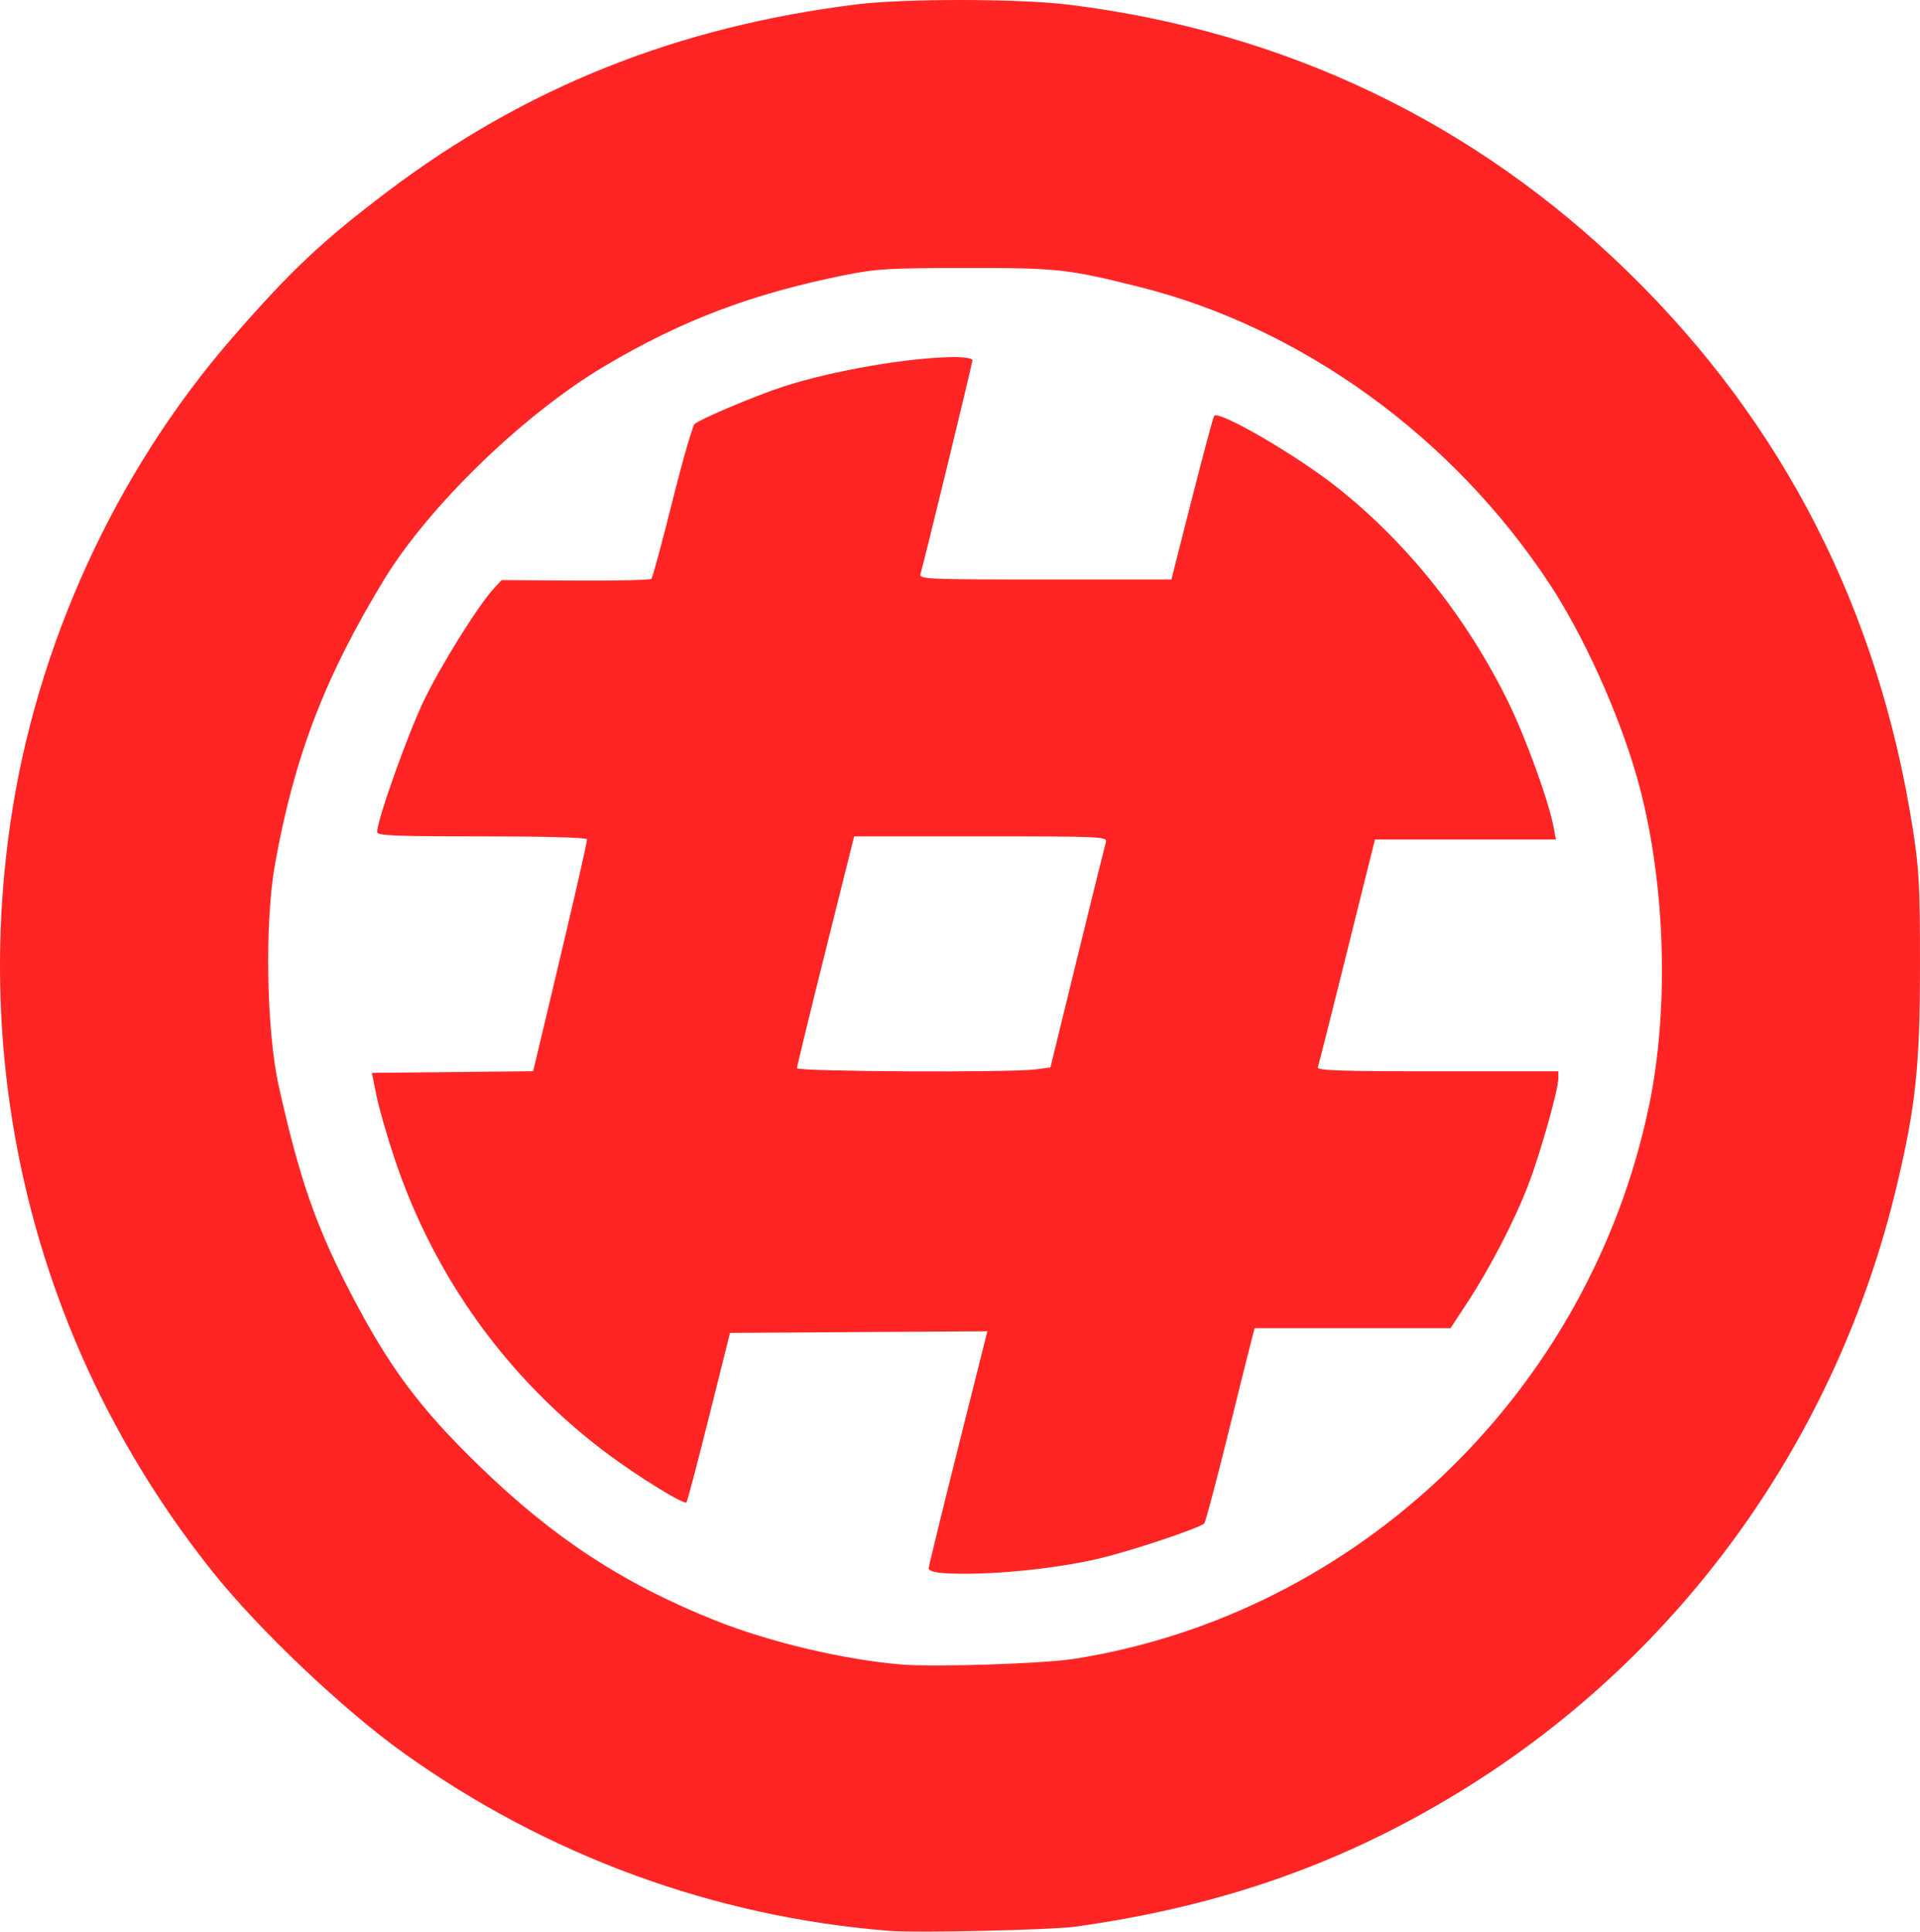 <?xml version="1.0" encoding="UTF-8" standalone="no"?>
<svg
   xmlns:dc="http://purl.org/dc/elements/1.1/"
   xmlns:cc="http://creativecommons.org/ns#"
   xmlns:rdf="http://www.w3.org/1999/02/22-rdf-syntax-ns#"
   xmlns:svg="http://www.w3.org/2000/svg"
   xmlns="http://www.w3.org/2000/svg"
   viewBox="0 0 2852.342 2870.032"
   height="2870.032"
   width="2852.342"
   id="svg1237"
   version="1.1">
  <defs
     id="defs1241" />
  <path
     id="path1298"
     d="M 1321.299,2868.926 C 1061.718,2848.386 813.065,2757.353 599.844,2604.797 510.251,2540.694 385.745,2422.689 316.784,2336.516 65.074,2021.978 -42.723,1623.683 15.384,1222.882 53.533,959.749 171.219,702.17 344.466,502.625 431.551,402.32 478.78,357.822 576.572,283.937 780.838,129.607 1006.714,39.547 1272.249,6.561 c 71.944,-8.937 242.039,-8.7 315.869,0.44 320.807,39.717 602.616,174.543 831.022,397.588 230.863,225.444 372.128,502.412 422.836,829.022 9.056,58.331 10.433,85.203 10.363,202.25 -0.089,148.616 -6.448,208.375 -34.84,327.435 -88.871,372.668 -317.852,692.654 -638.836,892.731 -177.366,110.557 -360.716,175.815 -580.419,206.585 -35.962,5.036 -235.573,9.587 -276.945,6.313 z m 274.342,-404.134 c 422.351,-66.603 765.553,-396.8 854.171,-821.803 31.248,-149.86 23.834,-343.208 -18.828,-491.055 -27.218,-94.326 -78.803,-208.12 -128.781,-284.085 -143.86,-218.665 -368.192,-381.135 -609.727,-441.589 -106.014,-26.535 -120.953,-28.167 -257.141,-28.095 -113.387,0.059 -133.845,1.243 -179.2,10.363 -139.117,27.976 -242.753,67.17 -357.707,135.282 -119.986,71.093 -261.605,208.316 -328.315,318.122 -87.816,144.547 -133.101,262.953 -161.649,422.658 -15.4,86.151 -12.736,246.186 5.463,328.146 30.598,137.799 55.375,209.262 106.949,308.46 57.453,110.508 102.126,170.551 191.26,257.068 110.609,107.361 214.189,175.151 350.836,229.611 80.933,32.255 191.851,58.427 276.945,65.347 48.989,3.984 210.846,-1.35 255.724,-8.427 z m -191.724,-127.278 c -15.148,-0.92 -24.387,-3.603 -24.307,-7.059 0.072,-3.066 19.724,-83.62 43.673,-179.008 l 43.544,-173.433 -191.165,1.215 -191.165,1.215 -31.213,124.79 c -17.167,68.635 -32.241,125.818 -33.498,127.075 -3.763,3.763 -72.514,-38.62 -118.169,-72.849 -148.107,-111.039 -257.306,-262.896 -315.932,-439.35 -11.116,-33.457 -23.126,-75.492 -26.689,-93.412 l -6.479,-32.582 119.746,-1.24 119.746,-1.24 25.794,-108.142 c 33.219,-139.273 54.333,-231.198 54.333,-236.554 0,-2.469 -65.19,-4.242 -155.927,-4.242 -130.782,0 -155.927,-1.054 -155.927,-6.537 0,-17.806 45.888,-146.72 69.744,-195.936 25.979,-53.595 80.822,-141.25 104.068,-166.333 l 11.088,-11.964 109.677,0.67 c 60.322,0.368 111.09,-0.743 112.818,-2.471 1.727,-1.727 15.62,-53.025 30.872,-113.994 15.252,-60.969 30.227,-113.157 33.278,-115.972 8.164,-7.535 89.38,-41.88 131.718,-55.7 73.169,-23.885 189.602,-43.908 255.317,-43.908 14.181,0 25.783,2.062 25.783,4.582 0,4.531 -72.284,302.021 -77.205,317.745 -2.399,7.665 8.518,8.145 185.11,8.142 l 187.659,-0.004 30.255,-119.039 c 16.64,-65.471 31.588,-121.238 33.218,-123.927 5.841,-9.634 123.518,58.832 184.03,107.07 103.816,82.759 191.145,192.411 252.454,316.985 26.396,53.635 60.825,148.655 68.042,187.791 l 3.219,17.455 H 2177.023 2042.62 l -41.378,166.4 c -22.758,91.52 -42.327,169.018 -43.486,172.218 -1.663,4.59 35.81,5.818 177.59,5.818 h 179.698 l -0.01,10.473 c -0.01,16.829 -26.308,110.173 -44.404,157.623 -20.17,52.886 -56.566,123.276 -90.577,175.177 l -25.164,38.4 h -145.488 -145.49 l -4.613,17.455 c -2.537,9.6 -18.619,74.007 -35.738,143.127 -17.119,69.12 -32.624,127.36 -34.456,129.421 -5.927,6.669 -108.072,40.847 -155.951,52.182 -67.729,16.035 -167.915,25.591 -229.236,21.867 z m 135.252,-748.651 21.351,-2.926 40.011,-163.474 c 22.006,-89.91 41.108,-167.139 42.448,-171.619 2.293,-7.663 -8.702,-8.146 -185.805,-8.146 h -188.242 l -42.472,169.845 c -23.359,93.415 -42.471,171.96 -42.471,174.545 0,5.219 318.442,6.809 355.18,1.774 z"
     style="fill:#ff1818;fill-opacity:0.941;stroke-width:4.655" />
</svg>
